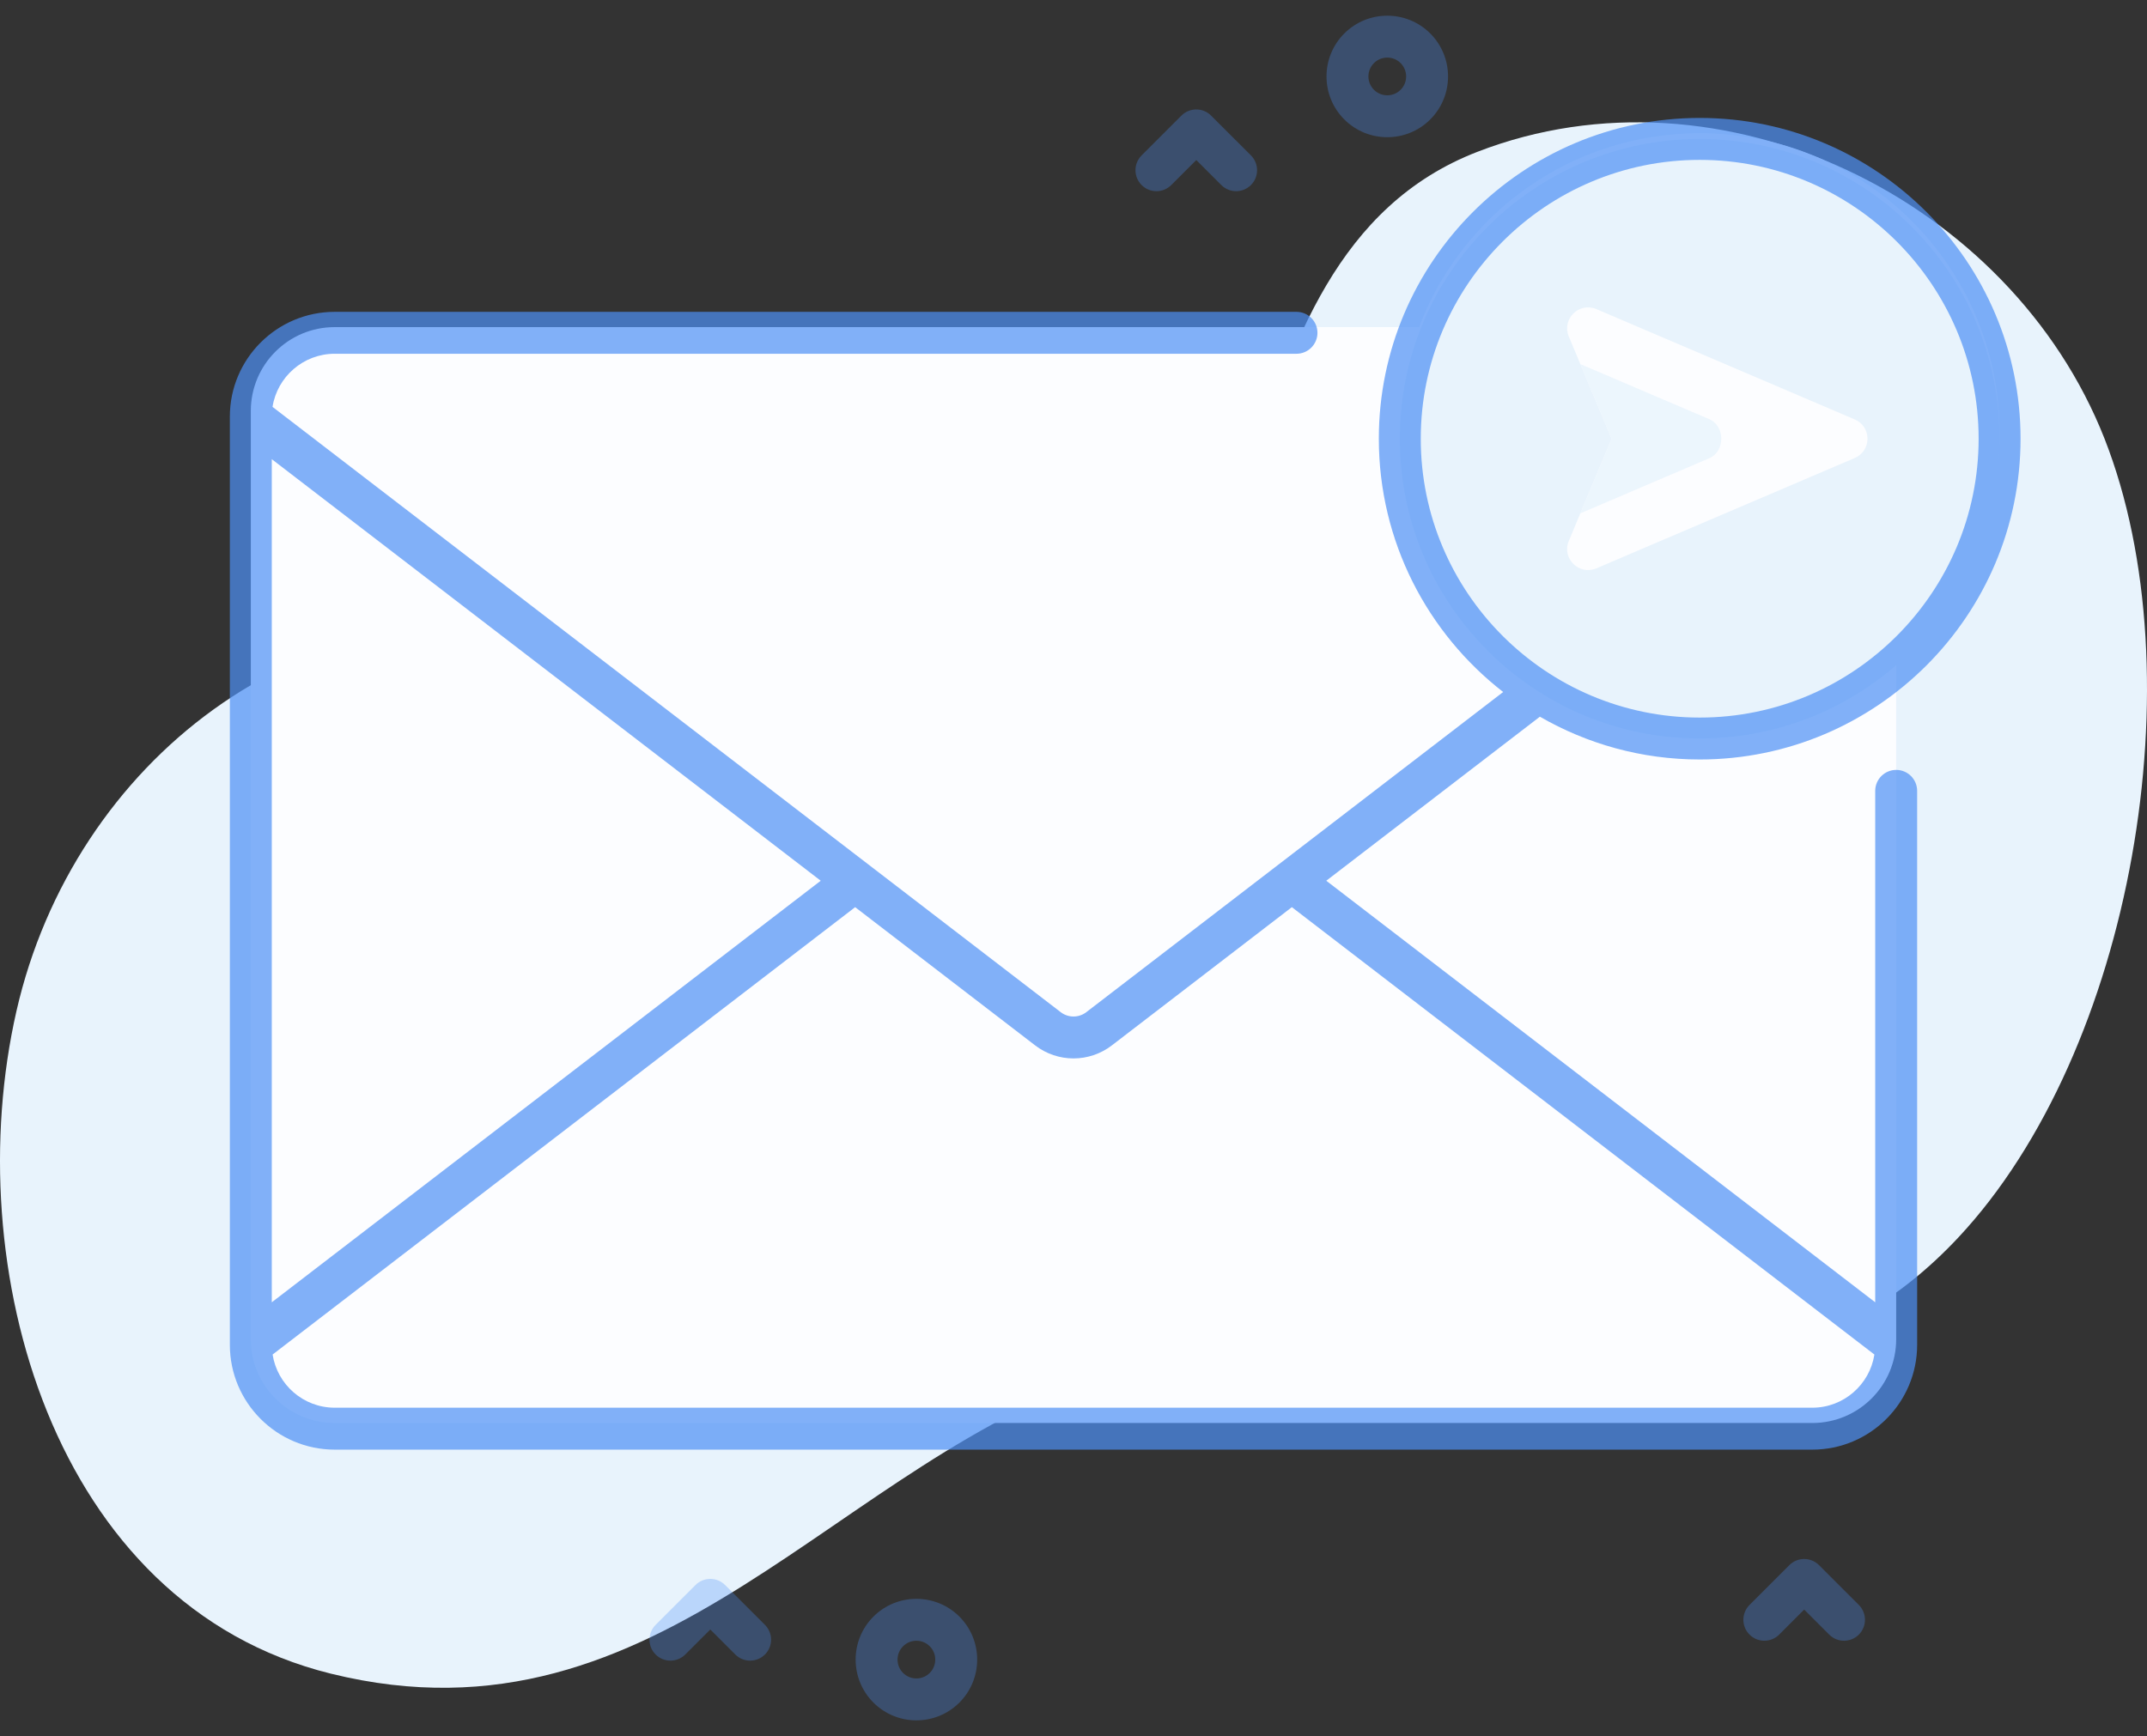 <svg width="136" height="110" viewBox="0 0 136 110" fill="none" xmlns="http://www.w3.org/2000/svg">
<rect x="0" y="0" width="136" height="110" fill="#333333" stroke="none"/>
<path d="M133.31 27.796C127.372 12.685 109.078 3.623 93.584 9.62C75.898 16.464 81.762 44.595 65.698 50.283C57.02 53.356 44.192 41.878 35.425 40.118C19.27 36.875 4.644 48.274 1.043 64.06C-2.631 80.165 3.262 101.675 20.956 106.046C42.033 111.253 53.013 92.306 70.694 86.865C88.839 81.282 109.014 94.468 124.035 78.425C135.133 66.572 139.191 42.759 133.31 27.796Z" fill="#E8F3FC"/>
<path d="M126.662 27.439C126.662 16.947 118.157 8.442 107.666 8.442C99.537 8.442 92.605 13.549 89.893 20.727H21.2C18.266 20.727 15.888 23.106 15.888 26.04V84.852C15.888 87.786 18.266 90.164 21.2 90.164H114.8C117.734 90.164 120.112 87.786 120.112 84.852V41.783C124.123 38.3 126.662 33.168 126.662 27.439Z" fill="#FCFDFF"/>
<path d="M107.666 46.795C118.157 46.795 126.662 38.29 126.662 27.798C126.662 17.307 118.157 8.801 107.666 8.801C97.174 8.801 88.669 17.307 88.669 27.798C88.669 38.29 97.174 46.795 107.666 46.795Z" fill="#E8F3FC"/>
<path d="M107.666 48.123C118.873 48.123 127.99 39.005 127.99 27.798C127.99 16.591 118.873 7.473 107.666 7.473C96.458 7.473 87.341 16.591 87.341 27.798C87.341 34.318 90.43 40.126 95.217 43.847L68.809 64.134C68.333 64.5 67.668 64.5 67.191 64.134L17.263 25.781C17.561 23.877 19.213 22.415 21.2 22.415H82.125C82.859 22.415 83.453 21.82 83.453 21.087C83.453 20.353 82.859 19.759 82.125 19.759H21.2C17.539 19.759 14.56 22.738 14.56 26.399V85.211C14.56 88.873 17.539 91.852 21.2 91.852H114.8C118.461 91.852 121.44 88.873 121.44 85.211V50.111C121.44 49.378 120.846 48.783 120.112 48.783C119.379 48.783 118.784 49.378 118.784 50.111V82.516L84.012 55.805L97.543 45.411C100.526 47.133 103.981 48.123 107.666 48.123ZM51.988 55.805L17.216 82.516V29.094L51.988 55.805ZM118.732 85.826C118.435 87.731 116.787 89.195 114.8 89.195H21.2C19.212 89.195 17.565 87.731 17.268 85.826L54.169 57.48L65.573 66.24C66.287 66.789 67.144 67.064 68 67.064C68.856 67.064 69.713 66.789 70.427 66.24L81.832 57.48L118.732 85.826ZM89.997 27.798C89.997 18.056 97.923 10.13 107.666 10.13C117.408 10.13 125.334 18.056 125.334 27.798C125.334 37.541 117.408 45.467 107.666 45.467C97.923 45.467 89.997 37.541 89.997 27.798Z" fill="#4E91F6" fill-opacity="0.7"/>
<path d="M99.374 21.32L102.085 27.798L99.374 34.276C98.914 35.377 100.024 36.479 101.121 36.011L117.488 29.02C118.563 28.56 118.563 27.036 117.488 26.577L101.121 19.586C100.024 19.117 98.914 20.22 99.374 21.32Z" fill="#FCFDFF"/>
<path d="M108.269 29.038L100.107 32.526L102.084 27.798L100.105 23.07L108.269 26.557C109.287 26.993 109.287 28.605 108.269 29.038Z" fill="#E8F3FC" fill-opacity="0.8"/>
<path d="M87.876 8.694C86.89 8.694 85.903 8.319 85.153 7.568C83.651 6.066 83.651 3.622 85.153 2.121C86.654 0.619 89.098 0.619 90.599 2.121C92.101 3.623 92.101 6.066 90.599 7.568C89.849 8.319 88.862 8.694 87.876 8.694ZM87.876 3.649C87.57 3.649 87.264 3.766 87.031 3.999C86.565 4.465 86.565 5.223 87.031 5.689C87.497 6.155 88.255 6.156 88.721 5.689C89.187 5.223 89.187 4.465 88.721 3.999C88.488 3.766 88.182 3.649 87.876 3.649Z" fill="#4E91F6" fill-opacity="0.3"/>
<path d="M58.049 109.006C57.063 109.006 56.076 108.63 55.326 107.879C53.824 106.377 53.824 103.934 55.326 102.432C56.827 100.931 59.271 100.931 60.773 102.432C62.274 103.934 62.274 106.378 60.773 107.879C60.022 108.63 59.035 109.006 58.049 109.006ZM58.049 103.961C57.743 103.961 57.437 104.077 57.204 104.311C56.738 104.777 56.738 105.535 57.204 106.001C57.67 106.467 58.428 106.467 58.894 106.001C59.36 105.535 59.36 104.777 58.894 104.311C58.661 104.078 58.355 103.961 58.049 103.961Z" fill="#4E91F6" fill-opacity="0.3"/>
<path d="M78.301 12.114C77.961 12.114 77.621 11.984 77.362 11.725L75.777 10.141L74.193 11.725C73.675 12.244 72.833 12.244 72.315 11.725C71.796 11.206 71.796 10.365 72.315 9.847L74.838 7.324C75.356 6.805 76.198 6.805 76.716 7.324L79.24 9.847C79.758 10.366 79.758 11.207 79.24 11.725C78.981 11.984 78.641 12.114 78.301 12.114Z" fill="#4E91F6" fill-opacity="0.3"/>
<path d="M116.808 103.961C116.468 103.961 116.128 103.831 115.869 103.572L114.284 101.987L112.7 103.572C112.181 104.09 111.34 104.09 110.822 103.572C110.303 103.053 110.303 102.212 110.822 101.693L113.345 99.17C113.863 98.651 114.705 98.651 115.223 99.17L117.747 101.693C118.265 102.212 118.265 103.053 117.747 103.572C117.488 103.831 117.147 103.961 116.808 103.961Z" fill="#4E91F6" fill-opacity="0.3"/>
<path d="M47.516 105.222C47.176 105.222 46.836 105.093 46.577 104.833L44.993 103.249L43.408 104.833C42.89 105.352 42.048 105.352 41.53 104.833C41.011 104.315 41.011 103.474 41.53 102.955L44.054 100.432C44.572 99.913 45.413 99.913 45.932 100.432L48.455 102.955C48.974 103.474 48.974 104.315 48.455 104.833C48.196 105.092 47.856 105.222 47.516 105.222Z" fill="#4E91F6" fill-opacity="0.3"/>
</svg>
